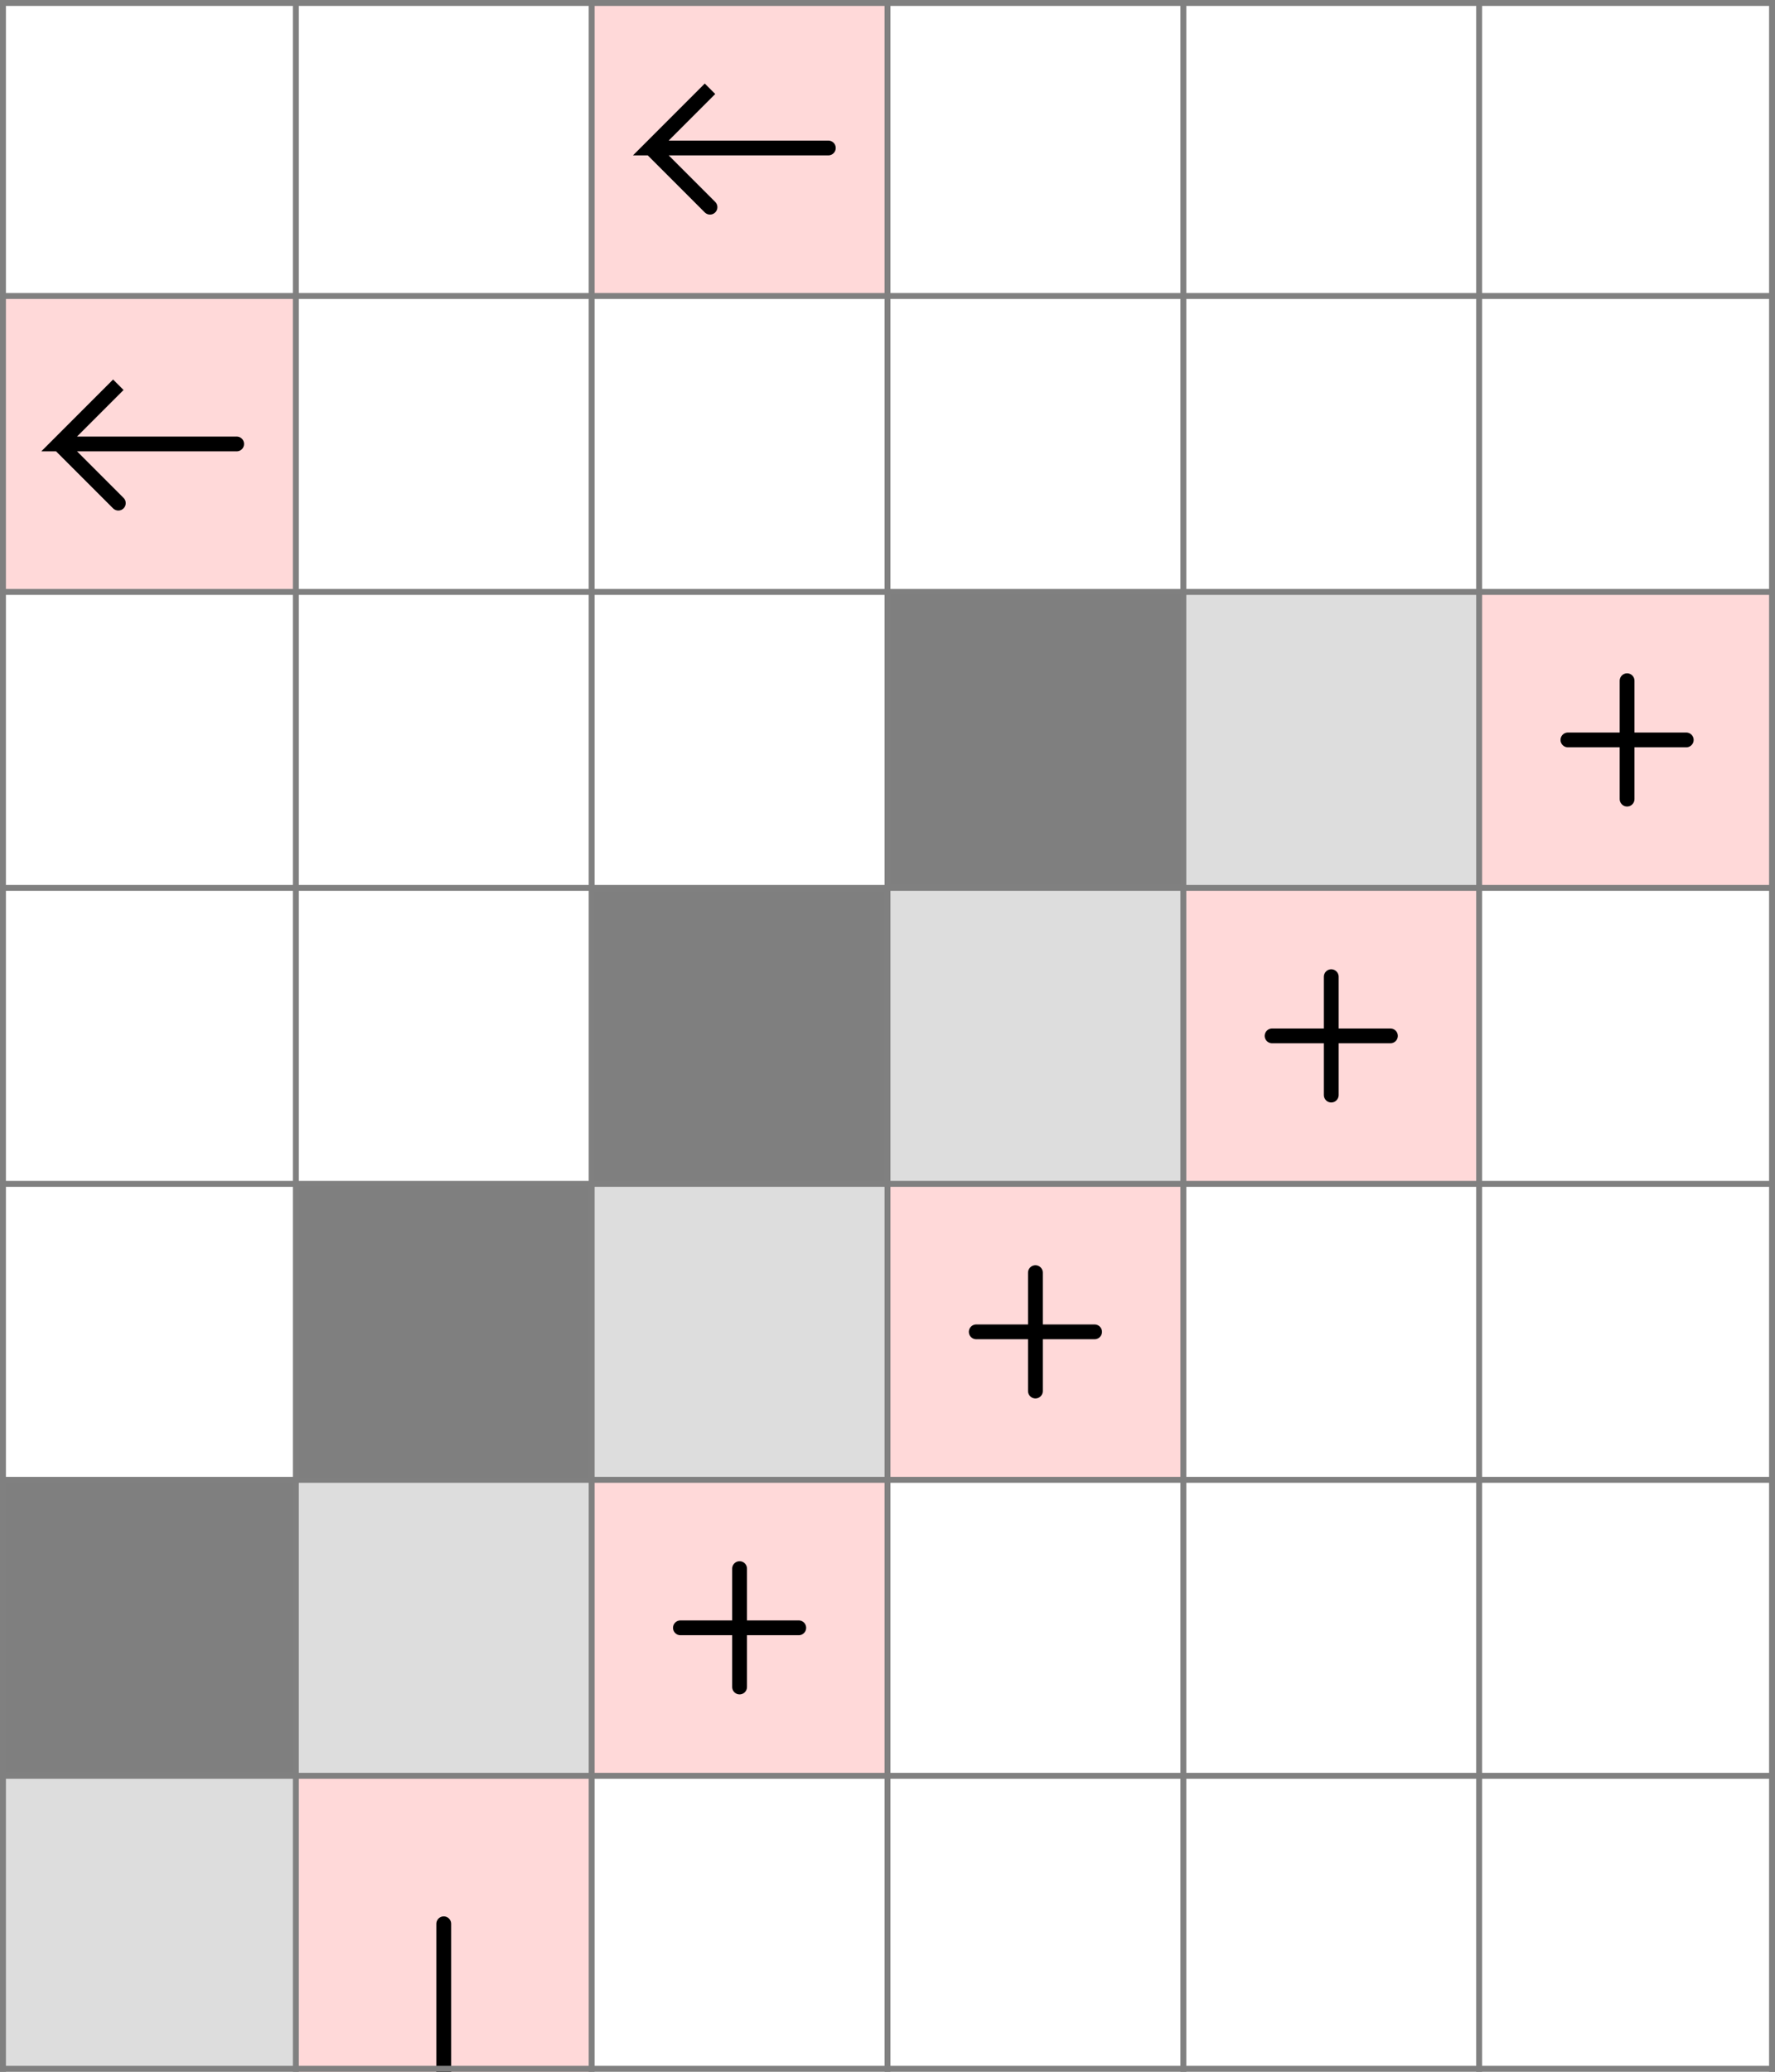 <svg xmlns="http://www.w3.org/2000/svg" viewBox="0 0 6 7">
	<style>
		svg { background-color: white; }
	</style>
	<!-- 1 2 4 -->
	<path d="M 0 1 h 1 v 1 h -1 z" fill="#ff0000" fill-opacity="0.15" />
	<path d="M 0.8 1.5 h -0.6 l 0.2 -0.2 l -0.2 0.2 l 0.2 0.2" fill="white" fill-opacity="0" stroke="black" stroke-width="0.05" stroke-linecap="round" />
	<!-- 3 1 4 -->
	<path d="M 2 0 h 1 v 1 h -1 z" fill="#ff0000" fill-opacity="0.15" />
	<path d="M 2.8 0.5 h -0.6 l 0.2 -0.2 l -0.2 0.2 l 0.2 0.2" fill="white" fill-opacity="0" stroke="black" stroke-width="0.05" stroke-linecap="round" />
	<!-- 2 7 1 -->
	<path d="M 1 6 h 1 v 1 h -1 z" fill="#ff0000" fill-opacity="0.15" />
	<path d="M 1.5 7 v -0.5" fill="white" fill-opacity="0" stroke="black" stroke-width="0.05" stroke-linecap="round" />
	<path d="M 1 7 h 1 v 1 h -1 z" fill="#ff0000" fill-opacity="0.15" />
	<path d="M 1.5 7 v 0.5" fill="white" fill-opacity="0" stroke="black" stroke-width="0.05" stroke-linecap="round" />
	<!-- 3 6 3 -->
	<path d="M 2 5 h 1 v 1 h -1 z" fill="#ff0000" fill-opacity="0.15" />
	<path d="M 2.3 5.5 h 0.4 M 2.5 5.3 v 0.4" fill="white" fill-opacity="0" stroke="black" stroke-width="0.05" stroke-linecap="round" />
	<!-- 4 5 3 -->
	<path d="M 3 4 h 1 v 1 h -1 z" fill="#ff0000" fill-opacity="0.15" />
	<path d="M 3.3 4.5 h 0.4 M 3.5 4.3 v 0.4" fill="white" fill-opacity="0" stroke="black" stroke-width="0.05" stroke-linecap="round" />
	<!-- 5 4 3 -->
	<path d="M 4 3 h 1 v 1 h -1 z" fill="#ff0000" fill-opacity="0.15" />
	<path d="M 4.3 3.5 h 0.4 M 4.5 3.3 v 0.4" fill="white" fill-opacity="0" stroke="black" stroke-width="0.05" stroke-linecap="round" />
	<!-- 6 3 3 -->
	<path d="M 5 2 h 1 v 1 h -1 z" fill="#ff0000" fill-opacity="0.15" />
	<path d="M 5.3 2.5 h 0.4 M 5.5 2.3 v 0.4" fill="white" fill-opacity="0" stroke="black" stroke-width="0.05" stroke-linecap="round" />
	<!-- 4 3 8 -->
	<path d="M 3 2 h 1 v 1 h -1 z" fill="#000000" fill-opacity="0.5" />
	<!-- 3 4 8 -->
	<path d="M 2 3 h 1 v 1 h -1 z" fill="#000000" fill-opacity="0.5" />
	<!-- 2 5 8 -->
	<path d="M 1 4 h 1 v 1 h -1 z" fill="#000000" fill-opacity="0.5" />
	<!-- 1 6 8 -->
	<path d="M 0 5 h 1 v 1 h -1 z" fill="#000000" fill-opacity="0.5" />
	<!-- 1 7 2 -->
	<path d="M 0 6 h 1 v 1 h -1 z" fill="#dddddd" fill-opacity="1" />
	<!-- 2 6 2 -->
	<path d="M 1 5 h 1 v 1 h -1 z" fill="#dddddd" fill-opacity="1" />
	<!-- 3 5 2 -->
	<path d="M 2 4 h 1 v 1 h -1 z" fill="#dddddd" fill-opacity="1" />
	<!-- 4 4 2 -->
	<path d="M 3 3 h 1 v 1 h -1 z" fill="#dddddd" fill-opacity="1" />
	<!-- 5 3 2 -->
	<path d="M 4 2 h 1 v 1 h -1 z" fill="#dddddd" fill-opacity="1" />
	<!--1-->
	<!--2-->
	<!--3-->
	<path fill="transparent" stroke="gray" stroke-width="0.02" d="M 0.01 0 v 7" />
	<path fill="transparent" stroke="gray" stroke-width="0.02" d="M 1 0 v 7" />
	<path fill="transparent" stroke="gray" stroke-width="0.02" d="M 2 0 v 7" />
	<path fill="transparent" stroke="gray" stroke-width="0.02" d="M 3 0 v 7" />
	<path fill="transparent" stroke="gray" stroke-width="0.02" d="M 4 0 v 7" />
	<path fill="transparent" stroke="gray" stroke-width="0.02" d="M 5 0 v 7" />
	<path fill="transparent" stroke="gray" stroke-width="0.02" d="M 5.99 0 v 7" />
	<path fill="transparent" stroke="gray" stroke-width="0.02" d="M 0 0.01 h 6" />
	<path fill="transparent" stroke="gray" stroke-width="0.02" d="M 0 1 h 6" />
	<path fill="transparent" stroke="gray" stroke-width="0.02" d="M 0 2 h 6" />
	<path fill="transparent" stroke="gray" stroke-width="0.02" d="M 0 3 h 6" />
	<path fill="transparent" stroke="gray" stroke-width="0.02" d="M 0 4 h 6" />
	<path fill="transparent" stroke="gray" stroke-width="0.02" d="M 0 5 h 6" />
	<path fill="transparent" stroke="gray" stroke-width="0.02" d="M 0 6 h 6" />
	<path fill="transparent" stroke="gray" stroke-width="0.02" d="M 0 6.99 h 6" />
</svg>